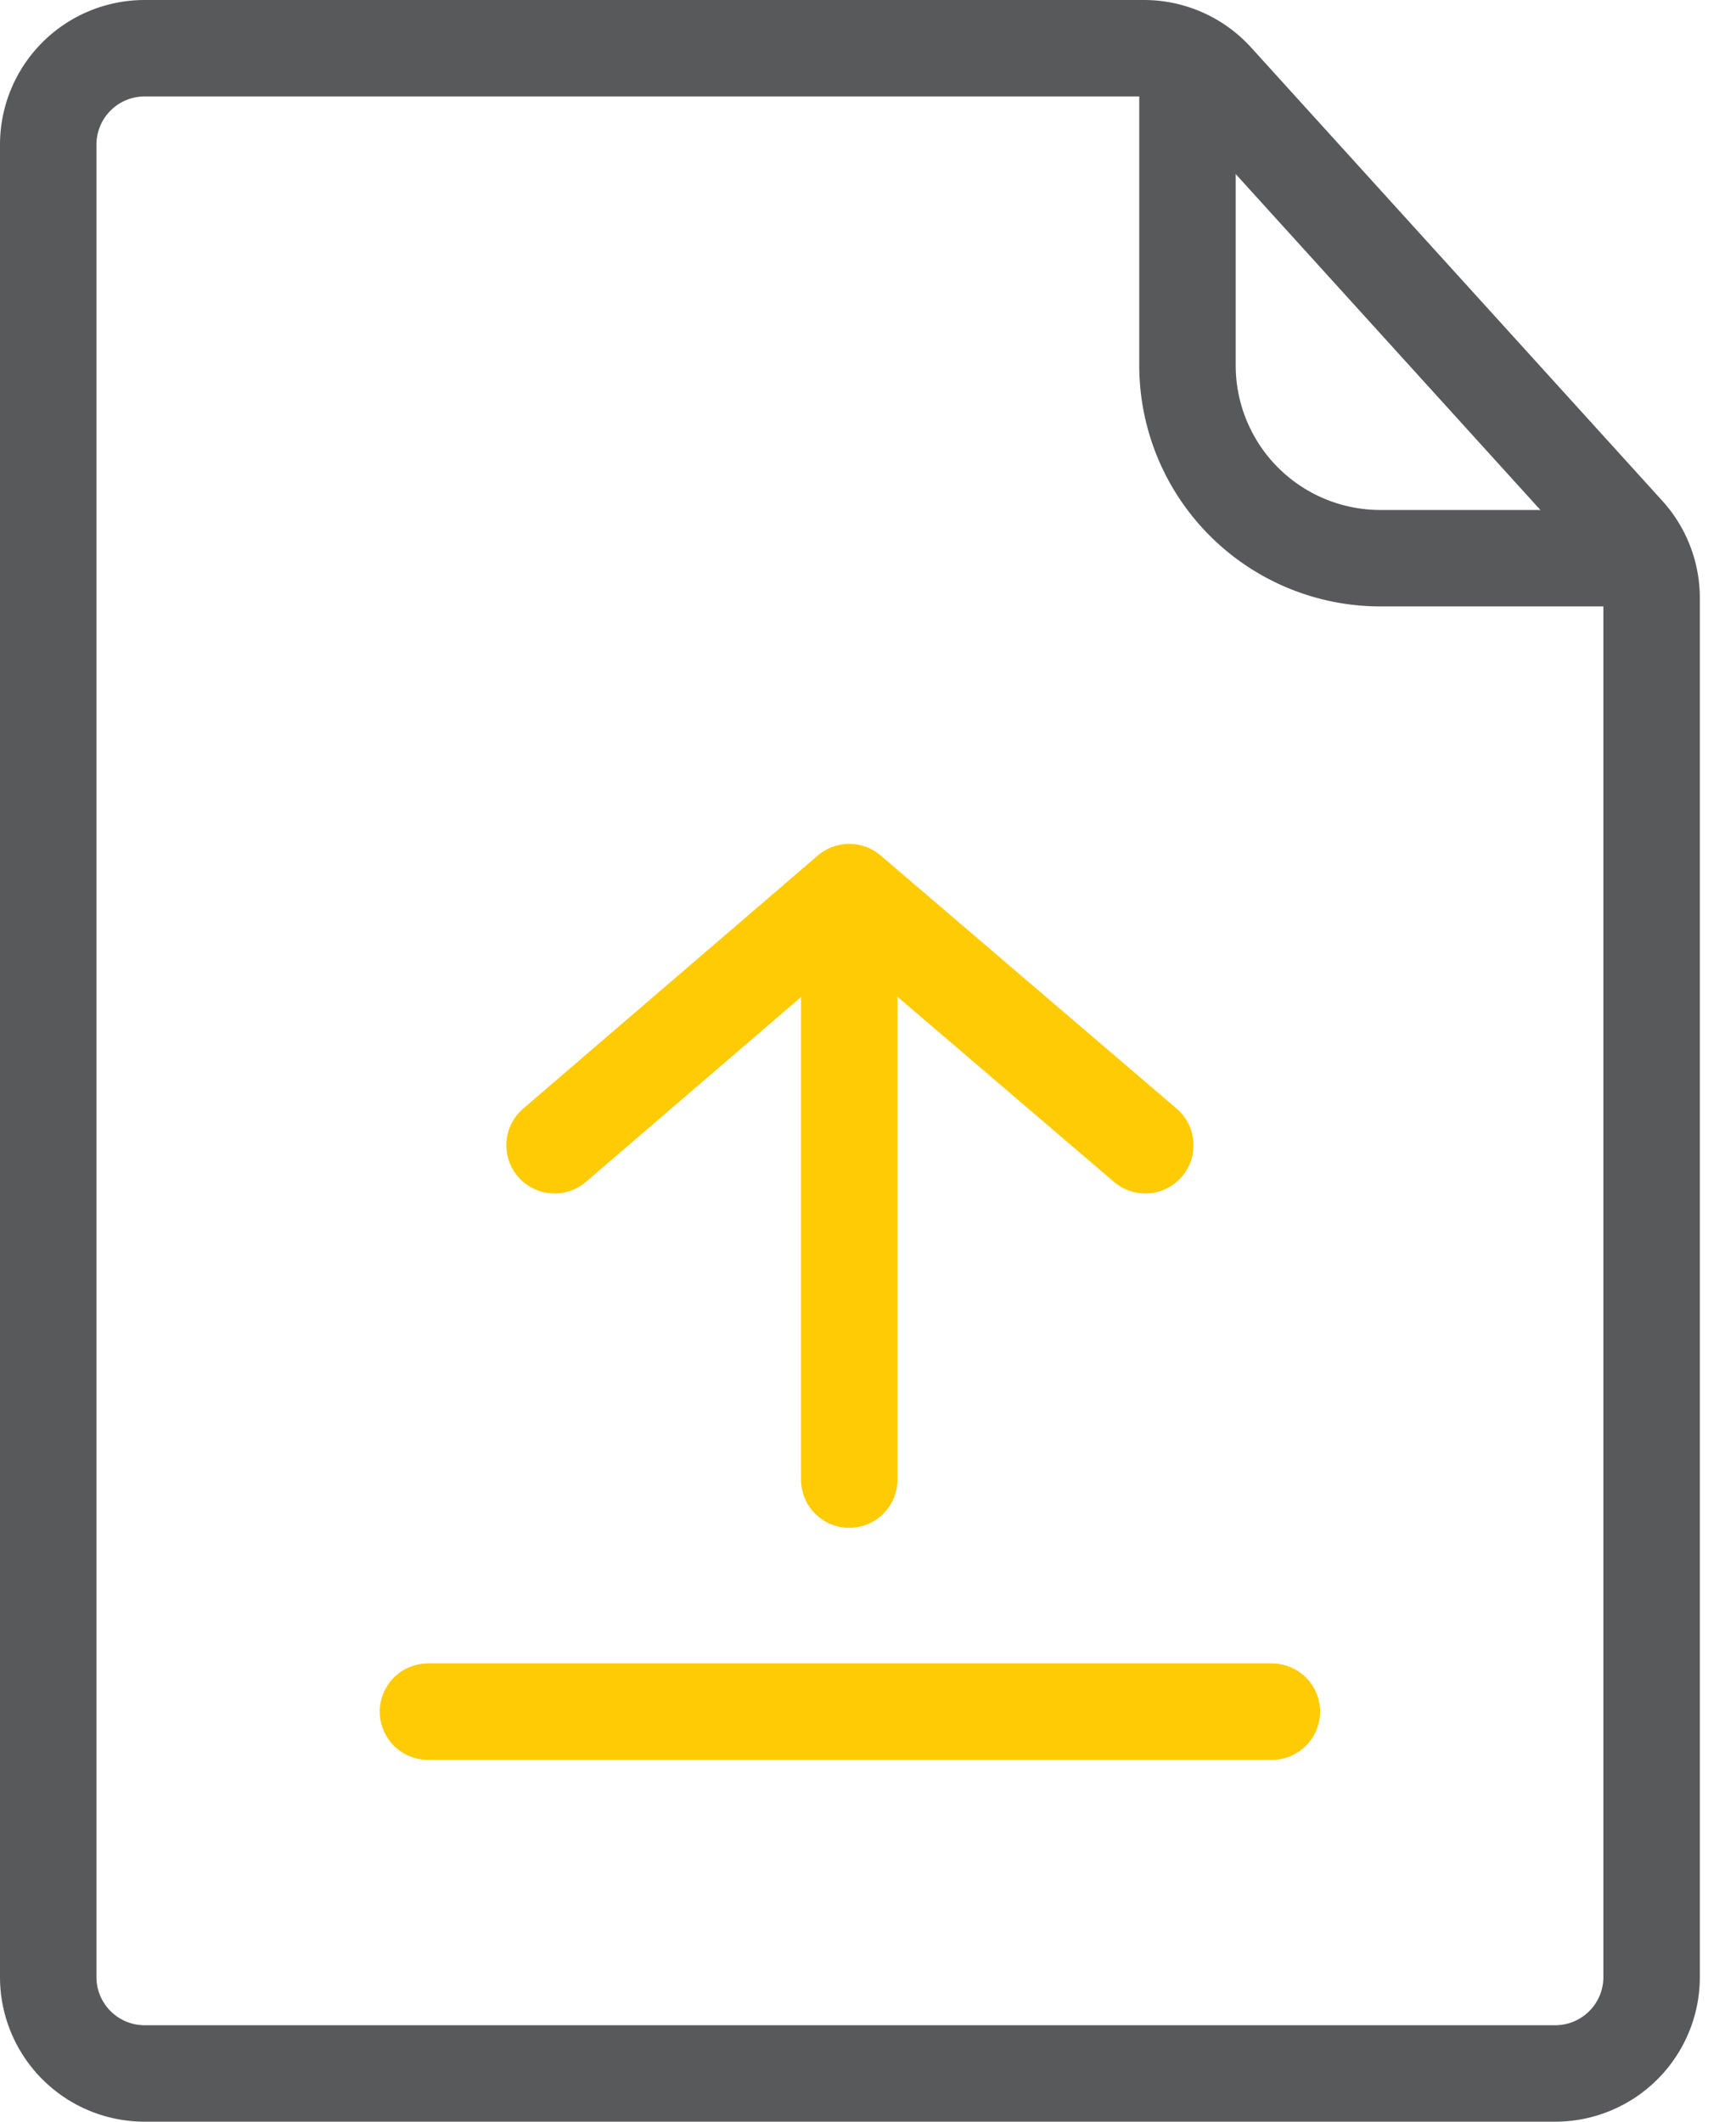 <svg xmlns="http://www.w3.org/2000/svg" width="36" height="44" viewBox="0 0 36 44">
    <g fill="none" fill-rule="evenodd" stroke-width="2">
        <path stroke="#58595B" d="M3 1h20.722a2 2 0 0 1 1.481.656l8.528 9.402a2 2 0 0 1 .519 1.343V41a2 2 0 0 1-2 2H3a2 2 0 0 1-2-2V3a2 2 0 0 1 2-2z"/>
        <path stroke="#58595B" d="M24.625 1.875v5.701a4 4 0 0 0 4 4h5.302"/>
        <g stroke="#FFCB05" stroke-linecap="round">
            <path stroke-linejoin="round" d="M11.5 23.75l6.111-5.25 6.139 5.25"/>
            <path d="M17.611 30.684v-10.5M8.875 35.496h17.5"/>
        </g>
    </g>
</svg>
